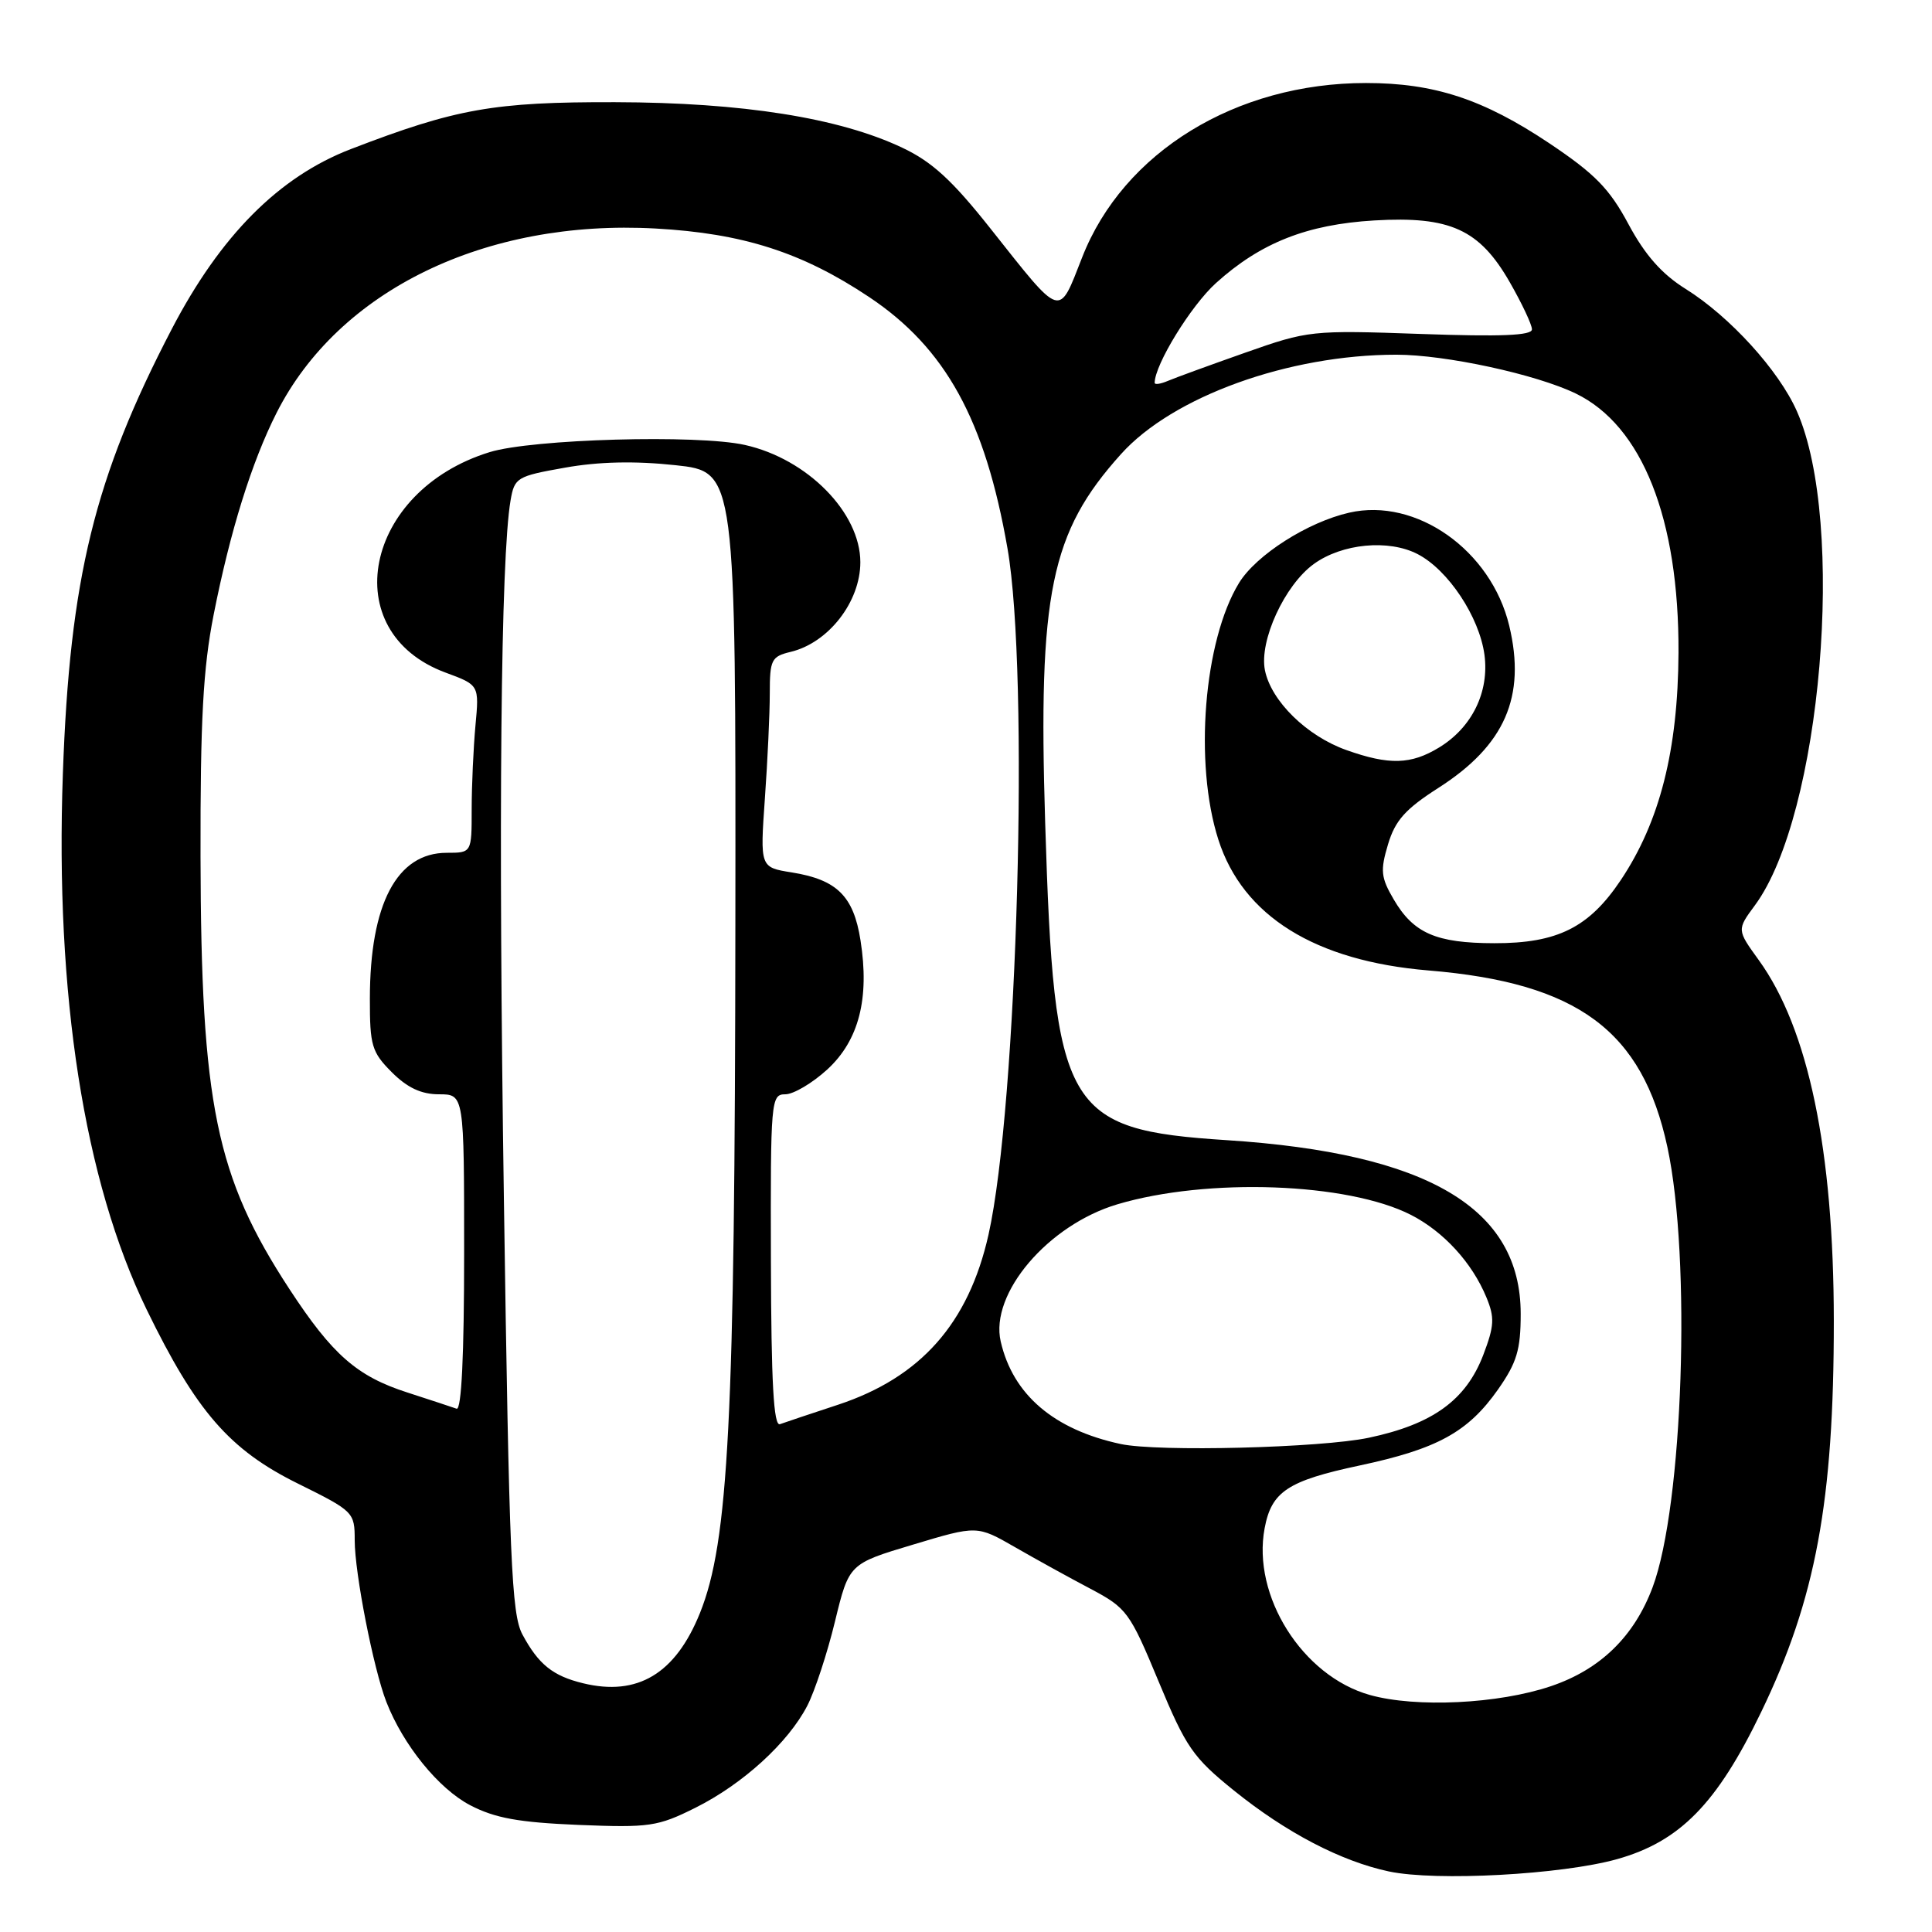 <?xml version="1.0" encoding="UTF-8" standalone="no"?>
<!DOCTYPE svg PUBLIC "-//W3C//DTD SVG 1.1//EN" "http://www.w3.org/Graphics/SVG/1.1/DTD/svg11.dtd" >
<svg xmlns="http://www.w3.org/2000/svg" xmlns:xlink="http://www.w3.org/1999/xlink" version="1.1" viewBox="0 0 256 256">
 <g >
 <path fill="currentColor"
d=" M 214.26 246.35 C 222.60 244.01 227.51 239.00 233.37 226.84 C 240.60 211.87 243.00 198.91 242.99 175.03 C 242.98 152.43 239.62 136.30 233.04 127.21 C 230.14 123.20 230.14 123.20 232.54 119.95 C 241.35 108.01 244.64 69.28 238.10 54.50 C 235.71 49.08 229.20 41.93 223.35 38.28 C 220.21 36.32 217.98 33.80 215.79 29.72 C 213.26 24.99 211.33 23.03 205.30 18.99 C 196.55 13.14 190.04 11.00 181.00 11.00 C 163.77 11.00 148.86 20.15 143.40 34.08 C 140.22 42.17 140.81 42.35 131.27 30.32 C 126.18 23.89 123.50 21.43 119.55 19.57 C 111.19 15.61 98.38 13.58 81.50 13.54 C 65.45 13.50 60.42 14.39 46.50 19.75 C 36.97 23.41 29.22 31.20 22.76 43.60 C 12.51 63.28 9.24 76.64 8.33 102.52 C 7.29 131.82 11.15 156.49 19.43 173.52 C 26.01 187.04 30.41 192.10 39.47 196.58 C 46.86 200.24 47.00 200.37 47.00 204.09 C 47.00 208.45 49.48 221.09 51.19 225.50 C 53.42 231.23 58.12 237.02 62.30 239.20 C 65.58 240.91 68.72 241.48 76.64 241.81 C 86.06 242.19 87.15 242.03 92.14 239.54 C 98.43 236.40 104.44 230.92 106.98 226.00 C 107.97 224.07 109.62 219.06 110.64 214.85 C 112.50 207.21 112.50 207.21 120.98 204.67 C 129.47 202.12 129.47 202.12 134.48 205.00 C 137.24 206.59 141.75 209.08 144.51 210.53 C 149.30 213.07 149.70 213.60 153.52 222.80 C 157.15 231.54 158.07 232.87 163.51 237.26 C 170.43 242.84 177.70 246.63 184.05 247.98 C 190.31 249.30 206.93 248.40 214.26 246.35 Z  M 181.50 224.59 C 172.58 222.08 165.88 211.47 167.57 202.50 C 168.48 197.63 170.64 196.21 180.18 194.18 C 190.46 191.99 194.52 189.76 198.49 184.12 C 200.99 180.55 201.50 178.86 201.50 174.09 C 201.50 160.08 189.21 152.81 162.59 151.08 C 141.09 149.69 139.67 147.20 138.49 109.00 C 137.55 78.60 139.20 70.55 148.53 60.18 C 155.39 52.54 170.74 47.00 185.02 47.00 C 191.53 47.00 203.51 49.59 208.79 52.14 C 217.60 56.40 222.49 68.73 222.41 86.50 C 222.34 99.39 219.94 108.88 214.76 116.62 C 210.56 122.90 206.36 125.00 198.00 124.98 C 190.29 124.97 187.29 123.66 184.67 119.17 C 182.97 116.27 182.88 115.35 183.92 111.88 C 184.87 108.71 186.22 107.20 190.61 104.39 C 199.41 98.76 202.23 92.30 199.98 82.91 C 197.58 72.91 187.66 65.90 178.78 67.93 C 173.27 69.18 166.45 73.54 164.18 77.24 C 159.51 84.87 158.19 101.14 161.44 111.26 C 164.68 121.38 174.25 127.34 189.28 128.59 C 209.06 130.23 217.62 136.56 220.94 152.00 C 224.12 166.80 223.02 199.53 218.98 210.32 C 216.54 216.84 212.05 221.22 205.50 223.43 C 198.56 225.78 187.62 226.31 181.50 224.59 Z  M 77.26 223.04 C 73.25 222.07 71.35 220.54 69.22 216.57 C 67.78 213.88 67.47 206.69 66.77 159.00 C 66.02 108.36 66.35 73.92 67.65 66.32 C 68.17 63.28 68.48 63.10 74.85 61.97 C 79.33 61.17 84.11 61.06 89.50 61.64 C 97.50 62.50 97.50 62.50 97.44 122.50 C 97.38 188.12 96.55 204.28 92.75 213.73 C 89.51 221.78 84.48 224.80 77.26 223.04 Z  M 148.50 191.34 C 139.65 189.44 134.22 184.81 132.60 177.76 C 131.13 171.40 138.88 162.30 148.08 159.57 C 160.00 156.03 178.58 156.70 186.96 160.98 C 191.28 163.19 195.05 167.30 196.95 171.89 C 198.07 174.59 198.01 175.68 196.54 179.54 C 194.25 185.52 189.84 188.72 181.37 190.51 C 175.02 191.85 153.45 192.40 148.50 191.34 Z  M 102.15 167.07 C 102.09 145.76 102.16 145.00 104.06 145.00 C 105.14 145.00 107.64 143.52 109.61 141.72 C 113.81 137.87 115.24 132.30 114.02 124.59 C 113.10 118.73 110.90 116.56 104.91 115.60 C 100.71 114.93 100.71 114.93 101.35 105.81 C 101.71 100.80 102.00 94.52 102.00 91.87 C 102.00 87.42 102.22 86.99 104.75 86.38 C 109.77 85.19 114.00 79.75 114.00 74.50 C 114.00 67.93 106.99 60.81 98.71 58.96 C 92.43 57.55 70.52 58.17 64.88 59.91 C 48.23 65.04 44.48 83.73 59.03 89.12 C 63.50 90.77 63.50 90.77 63.00 96.14 C 62.73 99.09 62.50 104.09 62.50 107.25 C 62.50 113.00 62.50 113.00 59.20 113.00 C 52.59 113.00 49.02 119.77 49.01 132.33 C 49.00 138.54 49.26 139.42 51.92 142.08 C 53.98 144.14 55.83 145.00 58.17 145.00 C 61.50 145.00 61.50 145.00 61.50 166.01 C 61.50 179.60 61.15 186.89 60.50 186.66 C 59.95 186.46 57.02 185.50 54.00 184.52 C 47.30 182.37 44.05 179.52 38.35 170.81 C 28.60 155.90 26.64 146.32 26.57 113.50 C 26.54 95.40 26.91 88.58 28.30 81.50 C 30.49 70.39 33.35 61.22 36.65 54.70 C 44.87 38.47 64.30 29.03 86.87 30.28 C 98.43 30.92 106.27 33.43 115.15 39.35 C 125.29 46.11 130.53 55.63 133.50 72.68 C 136.41 89.34 134.82 146.44 130.98 163.61 C 128.34 175.35 122.00 182.52 111.03 186.14 C 107.44 187.32 103.98 188.48 103.35 188.71 C 102.51 189.02 102.19 183.22 102.15 167.07 Z  M 178.41 99.39 C 173.16 97.53 168.43 92.89 167.61 88.81 C 166.83 84.91 170.22 77.53 174.09 74.73 C 177.83 72.02 184.00 71.43 187.84 73.42 C 191.89 75.51 196.02 81.74 196.70 86.77 C 197.35 91.68 195.06 96.38 190.70 99.04 C 186.97 101.32 184.07 101.40 178.41 99.39 Z  M 153.00 50.73 C 153.00 48.33 157.80 40.51 161.12 37.51 C 167.03 32.17 173.17 29.74 182.10 29.21 C 192.14 28.62 196.04 30.39 200.05 37.39 C 201.66 40.20 202.99 43.01 202.99 43.64 C 203.00 44.46 198.91 44.63 188.25 44.25 C 173.78 43.74 173.34 43.79 165.00 46.73 C 160.32 48.38 155.71 50.06 154.75 50.47 C 153.79 50.88 153.00 51.00 153.00 50.73 Z "/>
</g>
</svg>